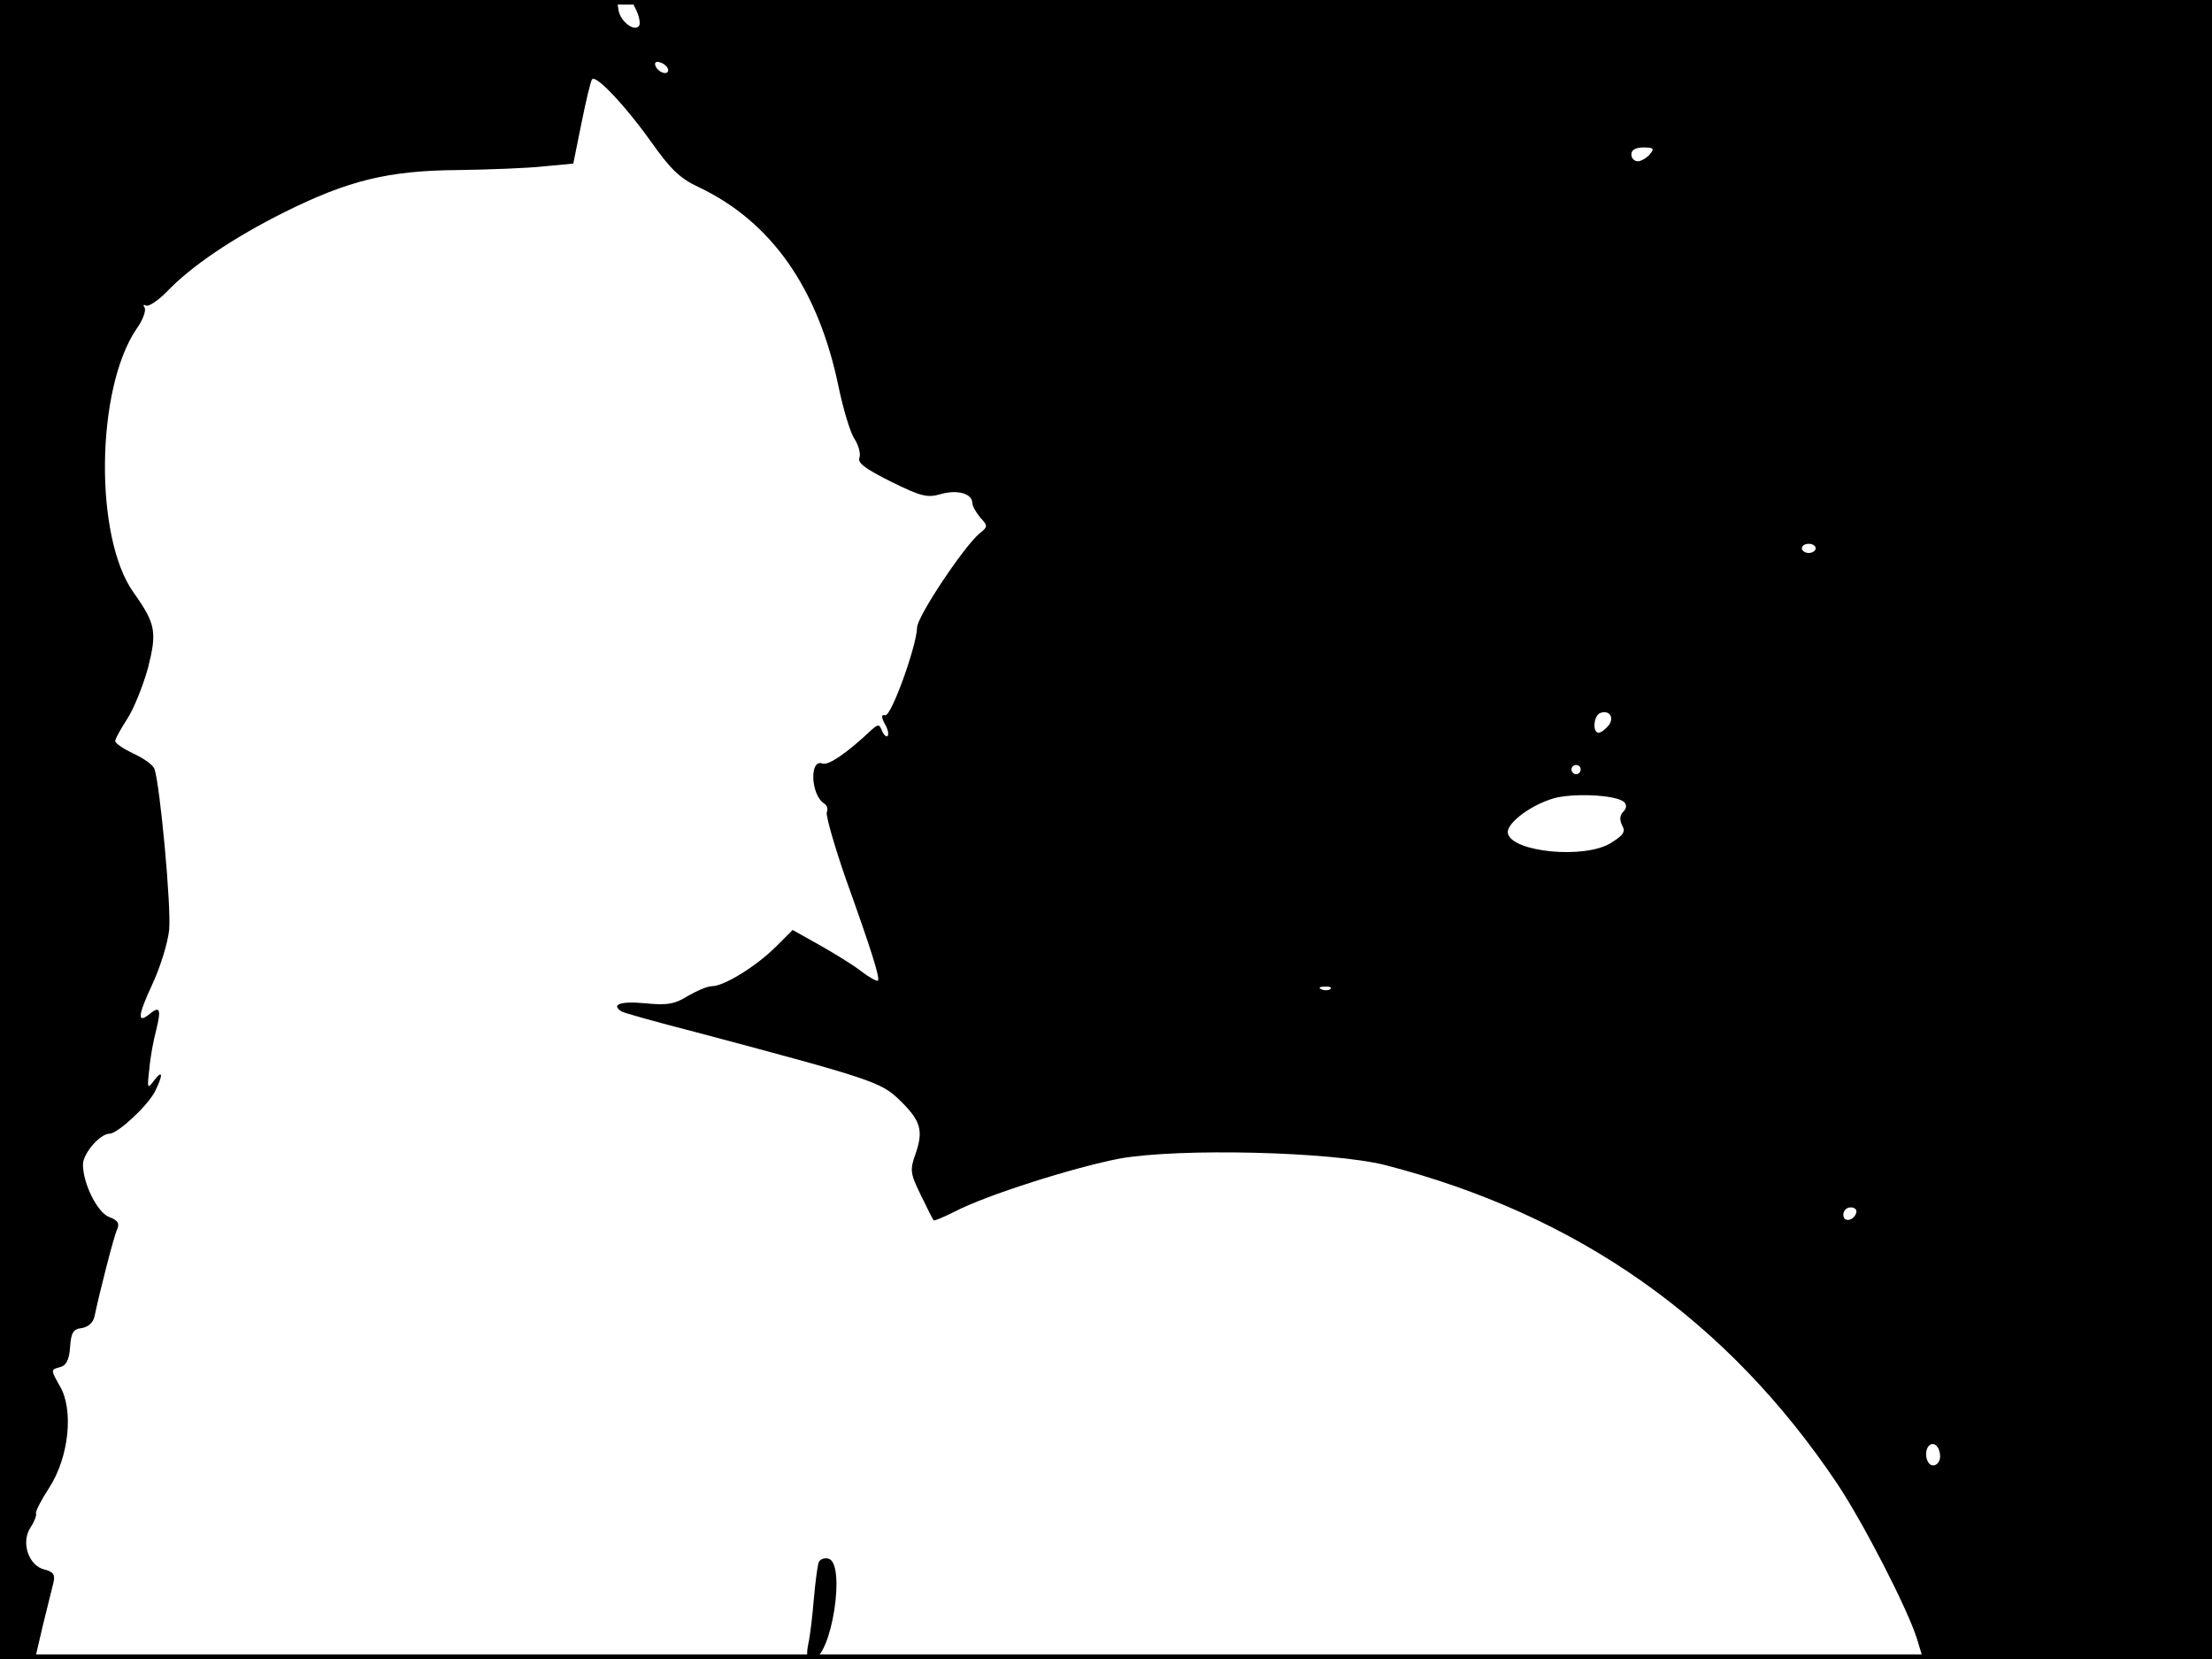 <?xml version="1.0" standalone="no"?>
<!DOCTYPE svg PUBLIC "-//W3C//DTD SVG 20010904//EN"
 "http://www.w3.org/TR/2001/REC-SVG-20010904/DTD/svg10.dtd">
<svg version="1.0" xmlns="http://www.w3.org/2000/svg"
 width="480pt" height="360pt" viewBox="0 0 480 360"
 preserveAspectRatio="xMidYMid meet">
<rect width="1" height="360" fill="#000000"/>
<rect x="479" width="1" height="360" fill="#000000"/>
<rect width="480" height="1" fill="#000000"/>
<rect y="359" width="480" height="1" fill="#000000"/>
<g transform="translate(0,360) scale(0.1,-0.1)"
fill="#000000" stroke="none">
<path d="M0 1800 l0 -1800 38 0 38 0 17 73 c10 39 20 82 23 93 4 17 0 23 -19
28 -35 8 -52 59 -31 91 8 12 14 27 12 31 -1 5 12 30 29 56 43 67 53 169 23
220 -20 35 -20 36 -1 41 14 3 21 15 23 43 2 32 7 40 25 42 14 2 25 12 28 25
11 53 42 174 49 189 6 13 2 20 -17 27 -26 10 -57 73 -57 114 0 24 37 67 58 67
17 0 81 59 98 91 18 36 18 50 -2 24 -14 -19 -15 -17 -10 25 2 25 9 63 15 85
11 45 8 53 -14 35 -28 -23 -26 -4 5 63 17 36 34 90 37 119 5 50 -20 317 -32
350 -4 9 -24 23 -46 33 -21 10 -39 22 -39 27 0 5 12 26 26 48 14 21 34 71 45
110 20 79 17 96 -31 164 -86 120 -82 442 6 572 14 19 21 40 18 46 -4 6 -3 8 3
5 5 -3 25 10 44 29 53 56 145 118 257 174 137 68 224 90 376 91 67 1 150 4
186 8 l64 6 18 89 c10 49 20 92 23 94 9 10 75 -61 128 -136 42 -59 62 -79 103
-98 158 -75 260 -220 304 -435 10 -47 25 -98 34 -111 9 -14 14 -32 11 -41 -5
-11 12 -24 68 -52 65 -32 79 -36 109 -27 36 10 68 1 68 -20 0 -6 8 -20 17 -31
17 -18 17 -20 -2 -35 -34 -29 -135 -180 -135 -204 -1 -40 -56 -193 -69 -190
-9 2 -9 -3 -1 -19 7 -11 9 -23 6 -26 -3 -3 -8 2 -12 11 -6 15 -8 15 -23 2 -54
-51 -93 -77 -106 -73 -29 12 -26 -69 4 -87 6 -4 8 -12 5 -19 -2 -7 16 -71 41
-143 57 -159 75 -217 70 -222 -2 -2 -19 7 -37 21 -18 14 -59 39 -91 57 l-57
32 -36 -36 c-43 -43 -113 -86 -139 -86 -10 0 -33 -10 -52 -21 -29 -18 -45 -21
-94 -16 -53 5 -74 -3 -50 -18 5 -3 76 -23 158 -44 387 -103 405 -109 446 -149
45 -44 51 -65 34 -115 -13 -36 -12 -43 11 -90 14 -29 26 -53 28 -55 1 -2 22 7
46 19 69 36 259 96 358 115 130 23 459 15 575 -14 420 -108 744 -337 982 -692
56 -84 153 -272 173 -337 l13 -43 314 0 313 0 0 1800 0 1800 -1715 0 -1715 0
12 -25 c6 -14 8 -28 4 -32 -11 -12 -41 12 -44 36 l-3 21 -670 0 -669 0 0
-1800z m1450 1648 c0 -13 -23 -5 -28 10 -2 7 2 10 12 6 9 -3 16 -11 16 -16z
m2130 -183 c-7 -8 -19 -15 -26 -15 -8 0 -14 7 -14 15 0 10 10 15 26 15 22 0
25 -2 14 -15z m360 -855 c0 -5 -7 -10 -15 -10 -8 0 -15 5 -15 10 0 6 7 10 15
10 8 0 15 -4 15 -10z m-450 -385 c-7 -8 -16 -15 -21 -15 -14 0 -11 38 4 43 20
7 31 -11 17 -28z m-60 -95 c0 -5 -4 -10 -10 -10 -5 0 -10 5 -10 10 0 6 5 10
10 10 6 0 10 -4 10 -10z m95 -71 c5 -6 5 -13 -3 -21 -7 -7 -8 -17 -2 -29 8
-14 3 -21 -24 -38 -57 -36 -216 -20 -224 21 -4 23 58 67 109 78 48 9 129 4
144 -11z m-638 -405 c-3 -3 -12 -4 -19 -1 -8 3 -5 6 6 6 11 1 17 -2 13 -5z
m1141 -486 c-6 -18 -28 -21 -28 -4 0 9 7 16 16 16 9 0 14 -5 12 -12z m182
-529 c0 -10 -7 -19 -15 -19 -15 0 -21 31 -9 43 11 10 24 -3 24 -24z"/>
<path d="M1776 208 c-2 -7 -7 -42 -10 -78 -3 -36 -8 -80 -12 -97 -5 -26 -3
-33 9 -33 41 0 74 210 34 218 -9 2 -19 -2 -21 -10z"/>
</g>
</svg>
